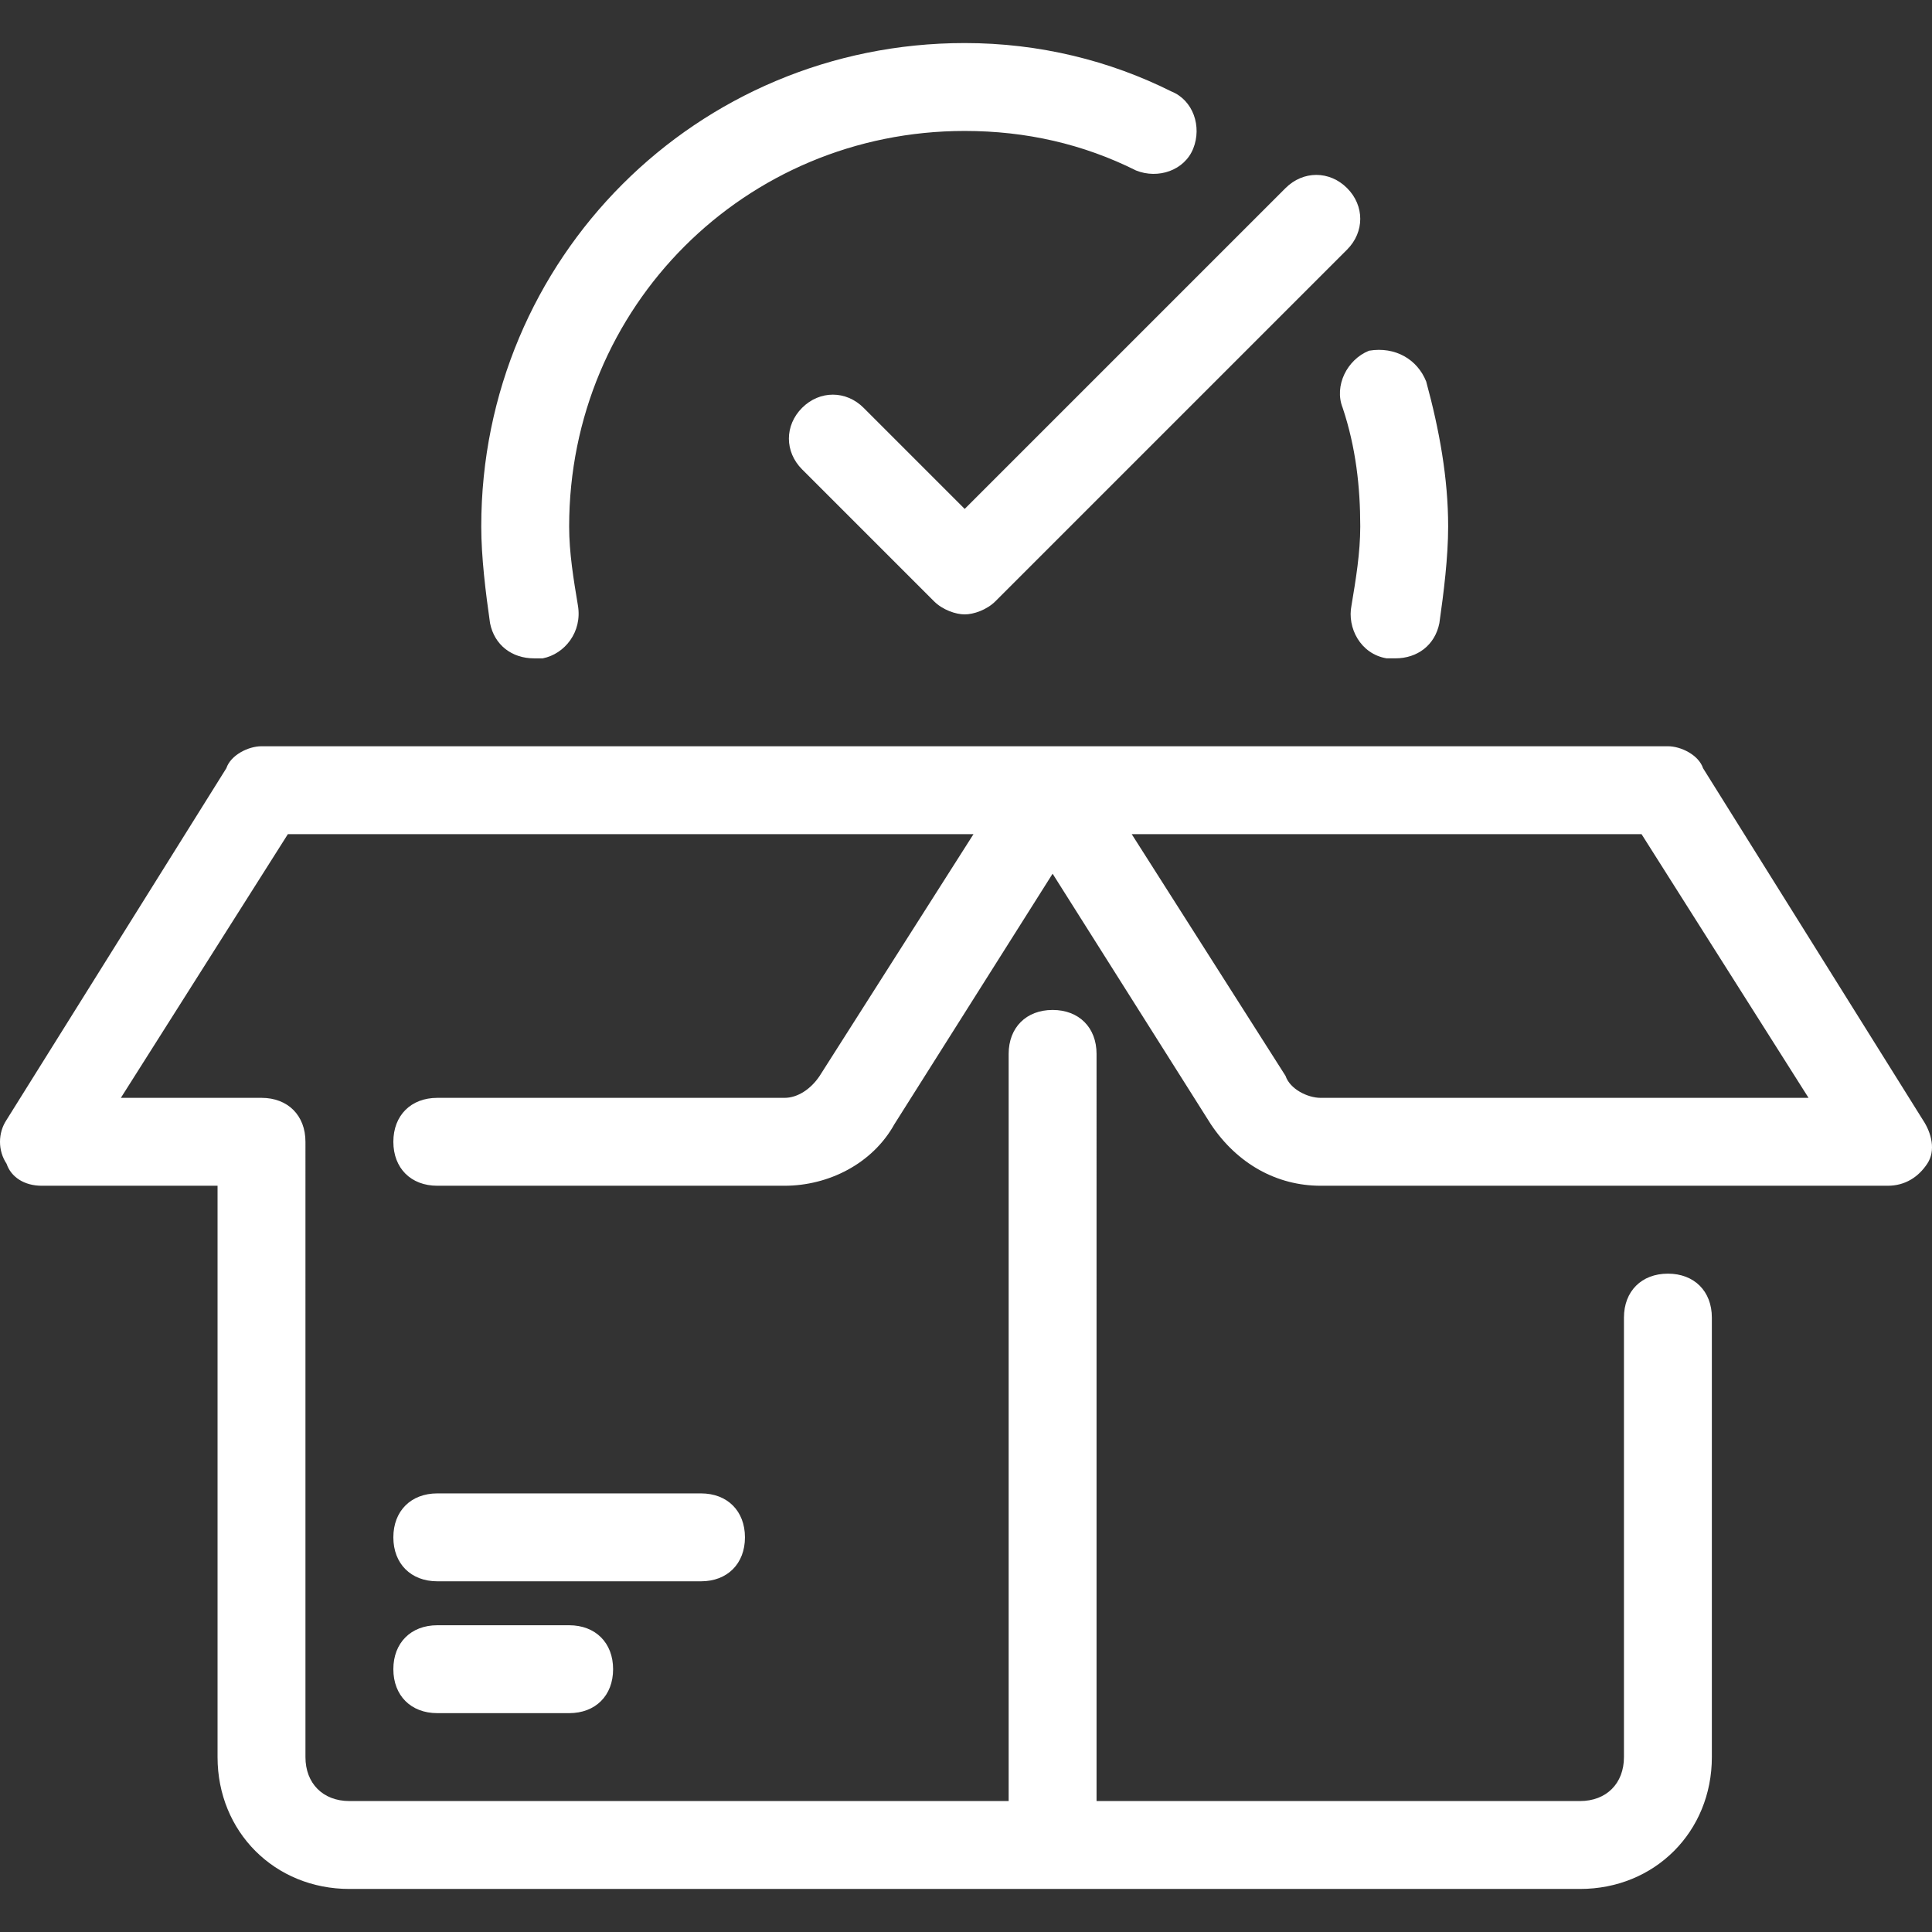 <?xml version="1.0" encoding="UTF-8" standalone="no"?>
<!-- Generator: Adobe Illustrator 19.0.0, SVG Export Plug-In . SVG Version: 6.00 Build 0)  -->

<svg
   xmlns:dc="http://purl.org/dc/elements/1.1/"
   xmlns:cc="http://creativecommons.org/ns#"
   xmlns:rdf="http://www.w3.org/1999/02/22-rdf-syntax-ns#"
   xmlns:svg="http://www.w3.org/2000/svg"
   xmlns="http://www.w3.org/2000/svg"
   xmlns:sodipodi="http://sodipodi.sourceforge.net/DTD/sodipodi-0.dtd"
   xmlns:inkscape="http://www.inkscape.org/namespaces/inkscape"
   version="1.1"
   id="Capa_1"
   x="0px"
   y="0px"
   viewBox="0 0 511.523 511.523"
   style="enable-background:new 0 0 511.523 511.523;"
   xml:space="preserve"
   sodipodi:docname="subscribe.svg"
   inkscape:version="0.92.3 (2405546, 2018-03-11)"><rect x="0" y="0" width="511.523" height="511.523" fill="#333333" stroke="none"/><defs
   id="defs71" /><sodipodi:namedview
   pagecolor="#ffffff"
   bordercolor="#666666"
   borderopacity="1"
   objecttolerance="10"
   gridtolerance="10"
   guidetolerance="10"
   inkscape:pageopacity="0"
   inkscape:pageshadow="2"
   inkscape:window-width="1366"
   inkscape:window-height="704"
   id="namedview69"
   showgrid="false"
   inkscape:zoom="0.46136732"
   inkscape:cx="179.23463"
   inkscape:cy="255.76151"
   inkscape:window-x="0"
   inkscape:window-y="27"
   inkscape:window-maximized="1"
   inkscape:current-layer="Capa_1" />
<g
   id="g6"
   style="fill:#ffffff">
	<g
   id="g4"
   style="fill:#ffffff">
		<path
   d="M509.091,296.489l-58.182-93.091c-1.164-3.491-5.818-5.818-9.309-5.818H69.236c-3.491,0-8.145,2.327-9.309,5.818    L1.745,296.489c-2.327,3.491-2.327,8.145,0,11.636c1.164,3.491,4.655,5.818,9.309,5.818H57.6v151.273    c0,19.782,15.127,34.909,34.909,34.909h186.182h139.636c19.782,0,34.909-15.127,34.909-34.909V348.853    c0-6.982-4.655-11.636-11.636-11.636s-11.636,4.655-11.636,11.636v116.364c0,6.982-4.655,11.636-11.636,11.636h-128V279.034    c0-6.982-4.655-11.636-11.636-11.636c-6.982,0-11.636,4.655-11.636,11.636v197.818H92.509c-6.982,0-11.636-4.655-11.636-11.636    V302.307c0-6.982-4.655-11.636-11.636-11.636H32l44.218-69.818h181.527l-40.727,64c-2.327,3.491-5.818,5.818-9.309,5.818h-91.927    c-6.982,0-11.636,4.655-11.636,11.636s4.655,11.636,11.636,11.636h91.927c11.636,0,23.273-5.818,29.091-16.291l41.891-66.327    l41.891,66.327c6.982,10.473,17.455,16.291,29.091,16.291h150.109c4.655,0,8.145-2.327,10.473-5.818    C512.582,304.634,511.418,299.98,509.091,296.489z M349.673,290.671c-3.491,0-8.146-2.327-9.309-5.818l-40.727-64h134.982    l44.218,69.818H349.673z"
   id="path2"
   style="fill:#ffffff" />
	</g>
</g>
<g
   id="g12"
   style="fill:#ffffff">
	<g
   id="g10"
   style="fill:#ffffff">
		<path
   d="M185.6,395.398h-69.818c-6.982,0-11.636,4.655-11.636,11.636c0,6.982,4.655,11.636,11.636,11.636H185.6    c6.982,0,11.636-4.655,11.636-11.636C197.236,400.053,192.582,395.398,185.6,395.398z"
   id="path8"
   style="fill:#ffffff" />
	</g>
</g>
<g
   id="g18"
   style="fill:#ffffff">
	<g
   id="g16"
   style="fill:#ffffff">
		<path
   d="M150.691,430.307h-34.909c-6.982,0-11.636,4.655-11.636,11.636s4.655,11.636,11.636,11.636h34.909    c6.982,0,11.636-4.655,11.636-11.636S157.673,430.307,150.691,430.307z"
   id="path14"
   style="fill:#ffffff" />
	</g>
</g>
<g
   id="g24"
   style="fill:#ffffff">
	<g
   id="g22"
   style="fill:#ffffff">
		<path
   d="M377.6,100.998c-2.327-5.818-8.145-9.309-15.127-8.146c-5.818,2.327-9.309,9.309-6.982,15.127    c3.491,10.473,4.655,20.945,4.655,31.418c0,6.982-1.164,13.964-2.327,20.945c-1.164,5.818,2.327,12.8,9.309,13.964    c1.164,0,1.164,0,2.327,0c5.818,0,10.473-3.491,11.636-9.309c1.164-8.145,2.327-17.455,2.327-25.6    C383.418,126.598,381.091,113.798,377.6,100.998z"
   id="path20"
   style="fill:#ffffff" />
	</g>
</g>
<g
   id="g30"
   style="fill:#ffffff">
	<g
   id="g28"
   style="fill:#ffffff">
		<path
   d="M310.109,24.198c-16.291-8.145-34.909-12.8-54.691-12.8c-70.982,0-128,57.018-128,128c0,8.145,1.164,17.455,2.327,25.6    c1.164,5.818,5.818,9.309,11.636,9.309c1.164,0,1.164,0,2.327,0c5.818-1.164,10.473-6.982,9.309-13.964    c-1.164-6.982-2.327-13.964-2.327-20.945c0-58.182,46.545-104.727,104.727-104.727c16.291,0,31.418,3.491,45.382,10.473    c5.818,2.327,12.8,0,15.127-5.818S315.927,26.525,310.109,24.198z"
   id="path26"
   style="fill:#ffffff" />
	</g>
</g>
<g
   id="g36"
   style="fill:#ffffff">
	<g
   id="g34"
   style="fill:#ffffff">
		<path
   d="M356.655,49.798c-4.655-4.655-11.636-4.655-16.291,0l-84.945,84.945l-26.764-26.764c-4.655-4.655-11.636-4.655-16.291,0    s-4.655,11.636,0,16.291l34.909,34.909c2.327,2.327,5.818,3.491,8.145,3.491c2.327,0,5.818-1.164,8.146-3.491l93.091-93.091    C361.309,61.434,361.309,54.452,356.655,49.798z"
   id="path32"
   style="fill:#ffffff" />
	</g>
</g>
<g
   id="g38">
</g>
<g
   id="g40">
</g>
<g
   id="g42">
</g>
<g
   id="g44">
</g>
<g
   id="g46">
</g>
<g
   id="g48">
</g>
<g
   id="g50">
</g>
<g
   id="g52">
</g>
<g
   id="g54">
</g>
<g
   id="g56">
</g>
<g
   id="g58">
</g>
<g
   id="g60">
</g>
<g
   id="g62">
</g>
<g
   id="g64">
</g>
<g
   id="g66">
</g>
</svg>
